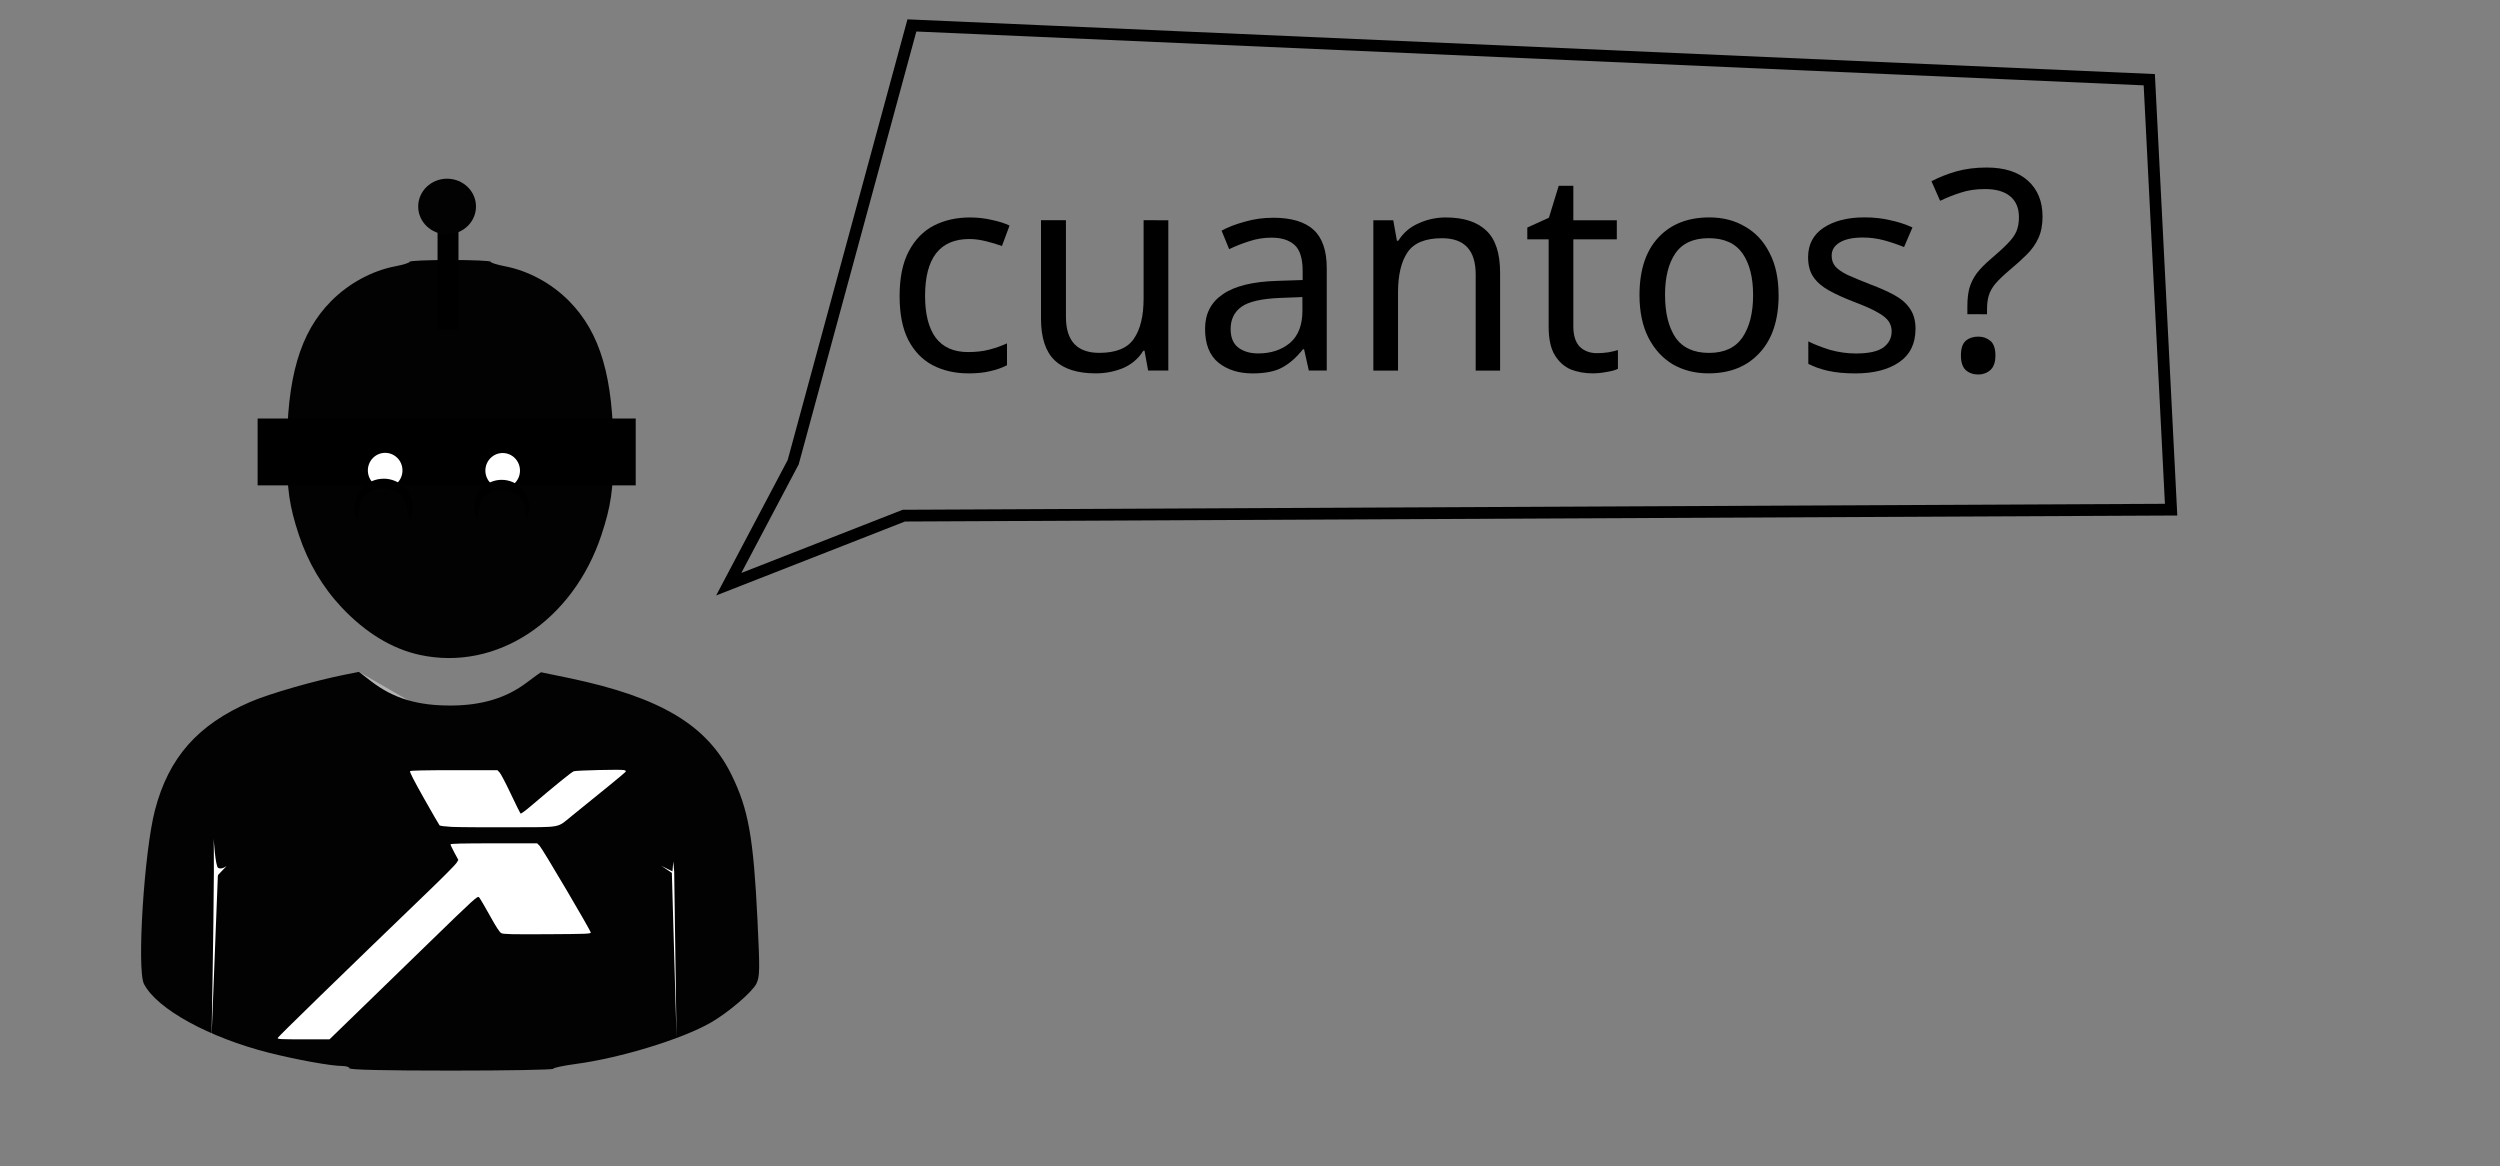 <?xml version="1.0" encoding="UTF-8" standalone="no"?>
<!-- Created with Inkscape (http://www.inkscape.org/) -->

<svg
   width="56.333mm"
   height="26.274mm"
   viewBox="0 0 56.333 26.274"
   version="1.1"
   id="svg5"
   inkscape:version="1.1 (c4e8f9e, 2021-05-24)"
   sodipodi:docname="laser robot cuantos.svg"
   xmlns:inkscape="http://www.inkscape.org/namespaces/inkscape"
   xmlns:sodipodi="http://sodipodi.sourceforge.net/DTD/sodipodi-0.dtd"
   xmlns="http://www.w3.org/2000/svg"
   xmlns:svg="http://www.w3.org/2000/svg">
  <rect x="0" y="0" width="56.333" height="26.274" fill="#808080" stroke="none"/>
  <sodipodi:namedview
     id="namedview7"
     pagecolor="#ffffff"
     bordercolor="#666666"
     borderopacity="1.0"
     inkscape:pageshadow="2"
     inkscape:pageopacity="0.0"
     inkscape:pagecheckerboard="0"
     inkscape:document-units="mm"
     showgrid="false"
     inkscape:zoom="2.139236"
     inkscape:cx="47.446845"
     inkscape:cy="21.97046"
     inkscape:window-width="1920"
     inkscape:window-height="1015"
     inkscape:window-x="0"
     inkscape:window-y="0"
     inkscape:window-maximized="1"
     inkscape:current-layer="layer1"
     fit-margin-top="0"
     fit-margin-left="0"
     fit-margin-right="0"
     fit-margin-bottom="0" />
  <defs
     id="defs2" />
  <g
     inkscape:label="Capa 1"
     inkscape:groupmode="layer"
     id="layer1"
     transform="translate(-44.026,-13.852)">
    <rect
       style="fill:#000000;stroke-width:0.265"
       id="rect501"
       width="15.645"
       height="15.556"
       x="12.613"
       y="4.145" />
    <rect
       style="fill:#000000;stroke-width:0.265"
       id="rect503"
       width="20.576"
       height="3.983"
       x="10.326"
       y="11.239" />
    <g
       id="g1182"
       transform="translate(-53.736,-7.22)">
      <path
         id="path1093"
         style="fill:#ffffff;stroke-width:1"
         d="m 268.414,80.398 a 2.042,2.042 0 0 0 -2.043,2.043 2.042,2.042 0 0 0 0.188,0.854 2.042,2.042 0 0 1 1.855,-1.188 2.042,2.042 0 0 1 1.854,1.188 2.042,2.042 0 0 0 0.188,-0.854 2.042,2.042 0 0 0 -2.041,-2.043 z"
         transform="scale(0.265)" />
      <path
         id="path1178"
         style="fill:#ffffff;stroke-width:0.265"
         d="m 76.92,21.272 a 0.54,0.54 0 0 0 -0.541,0.541 0.54,0.54 0 0 0 0.05,0.226 0.54,0.54 0 0 1 0.491,-0.314 0.54,0.54 0 0 1 0.49,0.314 0.54,0.54 0 0 0 0.05,-0.226 0.54,0.54 0 0 0 -0.54,-0.541 z" />
    </g>
    <rect
       style="fill:#000000;stroke-width:0.398"
       id="rect1184"
       width="23.554"
       height="7.209"
       x="8.658"
       y="19.47" />
    <rect
       style="fill:#000000;stroke:none;stroke-width:0.265"
       id="rect2331"
       width="1.327"
       height="4.344"
       x="19.471"
       y="0.405" />
    <rect
       style="fill:#000000;stroke:none;stroke-width:0.265"
       id="rect2333"
       width="6.227"
       height="3.39"
       x="17.012"
       y="2.335" />
    <g
       aria-label="cuantos?"
       id="text3452"
       style="font-size:6.32px;line-height:1.25;stroke-width:0.158"
       transform="translate(-7.271,-4.356)">
      <path
         d="m 73.117,26.621 q -0.449,0 -0.803,-0.183 -0.348,-0.183 -0.55,-0.569 -0.196,-0.385 -0.196,-0.986 0,-0.626 0.209,-1.017 0.209,-0.392 0.562,-0.575 0.36,-0.183 0.815,-0.183 0.259,0 0.499,0.057 0.24,0.051 0.392,0.126 l -0.171,0.461 q -0.152,-0.057 -0.354,-0.107 -0.202,-0.051 -0.379,-0.051 -0.999,0 -0.999,1.283 0,0.613 0.24,0.942 0.246,0.322 0.727,0.322 0.278,0 0.487,-0.057 0.215,-0.057 0.392,-0.139 v 0.493 q -0.171,0.088 -0.379,0.133 -0.202,0.051 -0.493,0.051 z"
         id="path8077" />
      <path
         d="m 77.623,23.171 v 3.387 h -0.455 l -0.082,-0.449 h -0.025 q -0.164,0.265 -0.455,0.392 -0.291,0.12 -0.619,0.12 -0.613,0 -0.923,-0.291 -0.31,-0.297 -0.31,-0.942 v -2.218 h 0.562 v 2.18 q 0,0.809 0.752,0.809 0.562,0 0.777,-0.316 0.221,-0.316 0.221,-0.91 v -1.763 z"
         id="path8079" />
      <path
         d="m 79.98,23.114 q 0.619,0 0.916,0.272 0.297,0.272 0.297,0.866 V 26.558 H 80.789 L 80.682,26.078 h -0.025 q -0.221,0.278 -0.468,0.411 -0.24,0.133 -0.67,0.133 -0.461,0 -0.765,-0.24 -0.303,-0.246 -0.303,-0.765 0,-0.506 0.398,-0.777 0.398,-0.278 1.226,-0.303 l 0.575,-0.019 V 24.315 q 0,-0.423 -0.183,-0.588 -0.183,-0.164 -0.518,-0.164 -0.265,0 -0.506,0.082 -0.24,0.076 -0.449,0.177 l -0.171,-0.417 q 0.221,-0.12 0.525,-0.202 0.303,-0.088 0.632,-0.088 z m 0.664,1.788 -0.499,0.019 q -0.632,0.025 -0.878,0.202 -0.24,0.177 -0.24,0.499 0,0.284 0.171,0.417 0.177,0.133 0.449,0.133 0.43,0 0.714,-0.234 0.284,-0.24 0.284,-0.733 z"
         id="path8081" />
      <path
         d="m 83.873,23.108 q 0.607,0 0.916,0.297 0.31,0.291 0.31,0.948 v 2.206 h -0.55 v -2.168 q 0,-0.815 -0.758,-0.815 -0.562,0 -0.777,0.316 -0.215,0.316 -0.215,0.91 v 1.757 h -0.556 v -3.387 h 0.449 l 0.082,0.461 h 0.032 q 0.164,-0.265 0.455,-0.392 0.291,-0.133 0.613,-0.133 z"
         id="path8083" />
      <path
         d="m 87.28,26.166 q 0.126,0 0.259,-0.019 0.133,-0.025 0.215,-0.051 v 0.423 q -0.088,0.044 -0.253,0.07 -0.164,0.032 -0.316,0.032 -0.265,0 -0.493,-0.088 -0.221,-0.095 -0.36,-0.322 -0.139,-0.228 -0.139,-0.638 V 23.601 H 85.712 V 23.335 l 0.487,-0.221 0.221,-0.72 h 0.329 v 0.777 h 0.98 v 0.43 h -0.98 v 1.959 q 0,0.31 0.145,0.461 0.152,0.145 0.385,0.145 z"
         id="path8085" />
      <path
         d="m 91.375,24.858 q 0,0.841 -0.43,1.302 -0.423,0.461 -1.15,0.461 -0.449,0 -0.803,-0.202 -0.348,-0.209 -0.55,-0.6 -0.202,-0.398 -0.202,-0.961 0,-0.841 0.423,-1.296 0.423,-0.455 1.15,-0.455 0.461,0 0.809,0.209 0.354,0.202 0.55,0.594 0.202,0.386 0.202,0.948 z m -2.559,0 q 0,0.6 0.234,0.954 0.24,0.348 0.758,0.348 0.512,0 0.752,-0.348 0.24,-0.354 0.24,-0.954 0,-0.6 -0.24,-0.942 Q 90.319,23.575 89.801,23.575 q -0.518,0 -0.752,0.341 -0.234,0.341 -0.234,0.942 z"
         id="path8087" />
      <path
         d="m 94.459,25.623 q 0,0.493 -0.367,0.746 -0.367,0.253 -0.986,0.253 -0.354,0 -0.613,-0.057 -0.253,-0.057 -0.449,-0.158 v -0.506 q 0.202,0.101 0.487,0.19 0.291,0.082 0.588,0.082 0.423,0 0.613,-0.133 0.19,-0.139 0.19,-0.367 0,-0.126 -0.07,-0.228 -0.07,-0.101 -0.253,-0.202 -0.177,-0.101 -0.512,-0.228 -0.329,-0.126 -0.562,-0.253 -0.234,-0.126 -0.36,-0.303 -0.126,-0.177 -0.126,-0.455 0,-0.43 0.348,-0.664 0.354,-0.234 0.923,-0.234 0.31,0 0.575,0.063 0.272,0.057 0.506,0.164 l -0.19,0.442 q -0.215,-0.088 -0.449,-0.152 -0.234,-0.063 -0.48,-0.063 -0.341,0 -0.525,0.114 -0.177,0.107 -0.177,0.297 0,0.139 0.082,0.24 0.082,0.095 0.272,0.19 0.196,0.088 0.518,0.215 0.322,0.12 0.55,0.246 0.228,0.126 0.348,0.31 0.12,0.177 0.12,0.449 z"
         id="path8089" />
      <path
         d="m 95.628,25.288 v -0.171 q 0,-0.24 0.044,-0.411 0.051,-0.177 0.164,-0.335 0.12,-0.158 0.322,-0.329 0.246,-0.209 0.379,-0.348 0.139,-0.139 0.196,-0.272 0.057,-0.133 0.057,-0.322 0,-0.303 -0.196,-0.468 -0.196,-0.164 -0.569,-0.164 -0.31,0 -0.55,0.082 -0.24,0.076 -0.461,0.183 L 94.819,22.292 q 0.253,-0.133 0.556,-0.221 0.31,-0.088 0.689,-0.088 0.6,0 0.929,0.297 0.329,0.297 0.329,0.809 0,0.284 -0.095,0.487 -0.088,0.196 -0.259,0.367 -0.164,0.164 -0.392,0.354 -0.209,0.177 -0.322,0.31 -0.107,0.133 -0.145,0.265 -0.038,0.126 -0.038,0.31 v 0.107 z m -0.145,0.929 q 0,-0.234 0.107,-0.329 0.114,-0.095 0.284,-0.095 0.158,0 0.272,0.095 0.114,0.095 0.114,0.329 0,0.228 -0.114,0.329 -0.114,0.101 -0.272,0.101 -0.171,0 -0.284,-0.101 -0.107,-0.101 -0.107,-0.329 z"
         id="path8091" />
    </g>
    <path
       style="fill:none;stroke:#000000;stroke-width:0.265px;stroke-linecap:butt;stroke-linejoin:miter;stroke-opacity:1"
       d="m 60.447,27.016 1.452,-2.749 2.675,-9.842 27.882,1.223 0.492,9.688 -28.556,0.135 z"
       id="path7797" />
    <g
       id="g3126"
       transform="matrix(1.351,0,0,1.351,-32.646,-48.85)">
      <g
         transform="matrix(0.146,0,0,0.146,55.146,49.196)"
         id="layer1-6">
        <path
           id="path875"
           d="m 52.004,57.681 7.557,4.363 -0.799,0.979 -6.709,-3.189 z"
           style="fill:#b3b3b3;fill-opacity:1;stroke:none;stroke-width:0.265px;stroke-linecap:butt;stroke-linejoin:miter;stroke-opacity:1"
           inkscape:connector-curvature="0" />
        <g
           transform="translate(-145.586,-24.623)"
           id="g844">
          <path
             id="path846"
             d="m 196.505,127.591 c 0,-0.146 -0.387,-0.265 -0.86,-0.265 -1.228,-10e-4 -5.181,-0.714 -8.266,-1.492 -6.904,-1.739 -12.863,-5.009 -14.342,-7.869 -0.837,-1.619 0.016,-15.148 1.253,-19.875 1.572,-6.007 4.891,-9.767 10.917,-12.365 2.176,-0.938 7.331,-2.419 10.849,-3.116 l 1.535,-0.304 1.375,1.061 c 2.579,1.99 5.373,2.825 9.313,2.783 3.419,-0.036 6.18,-0.887 8.461,-2.608 0.87,-0.656 1.613,-1.193 1.649,-1.193 0.037,0 1.528,0.308 3.312,0.684 10.365,2.186 15.66,5.351 18.449,11.026 1.935,3.938 2.508,7.13 2.966,16.538 0.282,5.781 0.27,6.51 -0.115,7.318 -0.453,0.949 -3.225,3.318 -5.222,4.462 -3.295,1.888 -10.333,4.043 -15.412,4.72 -1.419,0.189 -2.58,0.437 -2.58,0.552 0,0.114 -5.239,0.208 -11.642,0.208 -7.585,0 -11.642,-0.092 -11.642,-0.265 z m 8.035,-47.226 c -3.158,-0.687 -6.187,-2.524 -8.895,-5.394 -2.205,-2.337 -3.867,-5.147 -4.915,-8.308 -1.085,-3.275 -1.365,-5.21 -1.368,-9.458 -0.005,-8.56 1.486,-13.651 5.055,-17.257 2.008,-2.029 4.675,-3.473 7.357,-3.983 0.885,-0.168 1.608,-0.397 1.608,-0.51 0,-0.112 2.084,-0.204 4.63,-0.204 2.547,0 4.63,0.092 4.63,0.204 0,0.112 0.724,0.342 1.608,0.51 2.685,0.51 5.35,1.954 7.354,3.983 3.567,3.611 5.063,8.716 5.059,17.257 -0.002,4.247 -0.282,6.183 -1.368,9.458 -3.26,9.838 -12,15.607 -20.758,13.702 z"
             style="fill:#020202;stroke-width:0.265"
             inkscape:connector-curvature="0" />
        </g>
        <g
           style="fill:#ffffff"
           transform="matrix(0.298,0,0,0.298,7.799,51.969)"
           id="g894">
          <path
             id="path896"
             d="m 117.188,159.528 c 0.098,-0.443 24.033,-23.738 58.347,-56.788 5.225,-5.032 9.818,-9.672 10.206,-10.311 l 0.706,-1.161 -1.499,-2.786 c -0.825,-1.532 -1.499,-2.965 -1.499,-3.183 0,-0.289 4.532,-0.397 16.608,-0.397 h 16.608 l 0.954,0.97 c 1.094,1.112 19.532,32.382 19.591,33.224 0.035,0.496 -1.727,0.565 -16.641,0.646 -13.847,0.076 -16.842,0.007 -17.639,-0.409 -0.69,-0.36 -1.936,-2.269 -4.435,-6.794 -1.911,-3.462 -3.755,-6.585 -4.096,-6.94 -0.597,-0.622 -1.329,0.042 -19.455,17.655 -10.359,10.066 -23.121,22.461 -28.36,27.546 l -9.525,9.244 -9.992,1e-5 c -8.586,2e-5 -9.976,-0.073 -9.878,-0.516 z m 66.717,-80.931 c -2.368,-0.122 -4.458,-0.38 -4.645,-0.574 -0.187,-0.194 -2.89,-4.872 -6.007,-10.395 -3.9,-6.91 -5.554,-10.156 -5.304,-10.407 0.24,-0.24 6.003,-0.364 16.919,-0.364 h 16.555 l 0.846,0.882 c 0.465,0.485 2.402,4.184 4.303,8.219 1.901,4.036 3.596,7.423 3.765,7.528 0.17,0.105 1.769,-1.053 3.554,-2.573 9.883,-8.414 16.081,-13.437 16.846,-13.652 1.238,-0.348 18.011,-0.737 19.177,-0.445 0.839,0.211 0.911,0.322 0.515,0.799 -0.402,0.484 -8.844,7.398 -20.303,16.627 -6.122,4.931 -3.413,4.424 -24.061,4.505 -9.821,0.038 -19.793,-0.03 -22.161,-0.151 z"
             style="fill:#ffffff;stroke-width:0.353"
             inkscape:connector-curvature="0" />
        </g>
        <path
           id="path900"
           d="m 88.287,99.486 -0.535,-18.843 -1.203,-0.802 1.27,0.635 0.1,-1.136 0.1,1.169 z"
           style="fill:#ffffff;stroke:none;stroke-width:0.265px;stroke-linecap:butt;stroke-linejoin:miter;stroke-opacity:1"
           inkscape:connector-curvature="0" />
        <path
           style="fill:#ffffff;stroke:none;stroke-width:0.265px;stroke-linecap:butt;stroke-linejoin:miter;stroke-opacity:1"
           d="m 35.167,99.486 0.719,-18.463 c 0.006,-0.072 0.028,-0.143 0.074,-0.192 l 0.944,-0.989 c 0,0 -0.564,0.465 -0.977,0.234 -0.332,-0.185 -0.511,-3.334 -0.511,-3.334 0,0 0.024,2.512 0.018,3.768 -0.03,6.326 -0.267,18.976 -0.267,18.976 z"
           id="path902"
           inkscape:connector-curvature="0" />
      </g>
      <rect
         style="fill:#000000;stroke-width:0.115"
         id="rect1229"
         width="6.306"
         height="1.115"
         x="61.049"
         y="53.392" />
      <rect
         style="fill:#000000;stroke-width:0.116"
         id="rect1231"
         width="0.349"
         height="1.705"
         x="64.05"
         y="50.209" />
      <g
         id="g1354"
         transform="matrix(0.661,0,0,0.661,30.421,-5.04)"
         style="fill:#ffffff" />
      <ellipse
         style="fill:#020202;fill-opacity:1;stroke-width:0.165"
         id="path1522"
         cx="64.209"
         cy="49.856"
         rx="0.482"
         ry="0.464" />
    </g>
    <ellipse
       style="fill:#ffffff;stroke-width:0.165"
       id="path4318"
       cx="55.353"
       cy="24.456"
       rx="0.39"
       ry="0.396" />
    <ellipse
       style="fill:#ffffff;stroke-width:0.165"
       id="path4318-5"
       cx="52.705"
       cy="24.452"
       rx="0.39"
       ry="0.396" />
    <path
       id="path1093-5"
       style="fill:#000000;stroke-width:0.322"
       d="m 52.671,24.639 c -0.363,-1.02e-4 -0.658,0.295 -0.658,0.658 5.8e-5,0.095 0.021,0.189 0.06,0.275 0.045,-0.098 0.034,-0.345 0.116,-0.477 0.112,-0.182 0.331,-0.241 0.479,-0.241 0.131,8.7e-5 0.332,0.054 0.438,0.209 0.101,0.148 0.11,0.395 0.162,0.508 0.04,-0.086 0.06,-0.18 0.06,-0.275 1.03e-4,-0.363 -0.294,-0.658 -0.657,-0.658 z"
       sodipodi:nodetypes="cccscscccc" />
    <path
       id="path1178-3"
       style="fill:#000000;stroke-width:0.305"
       d="m 55.332,24.664 c -0.344,-9.6e-5 -0.623,0.279 -0.623,0.623 5.5e-5,0.09 0.02,0.179 0.057,0.26 0.049,-0.105 0.045,-0.346 0.14,-0.477 0.104,-0.144 0.31,-0.175 0.437,-0.175 0.135,8.8e-5 0.347,0.054 0.448,0.21 0.081,0.125 0.06,0.344 0.105,0.442 0.038,-0.082 0.057,-0.17 0.057,-0.26 9.7e-5,-0.344 -0.278,-0.622 -0.622,-0.623 z"
       sodipodi:nodetypes="sccscsccss" />
  </g>
</svg>
